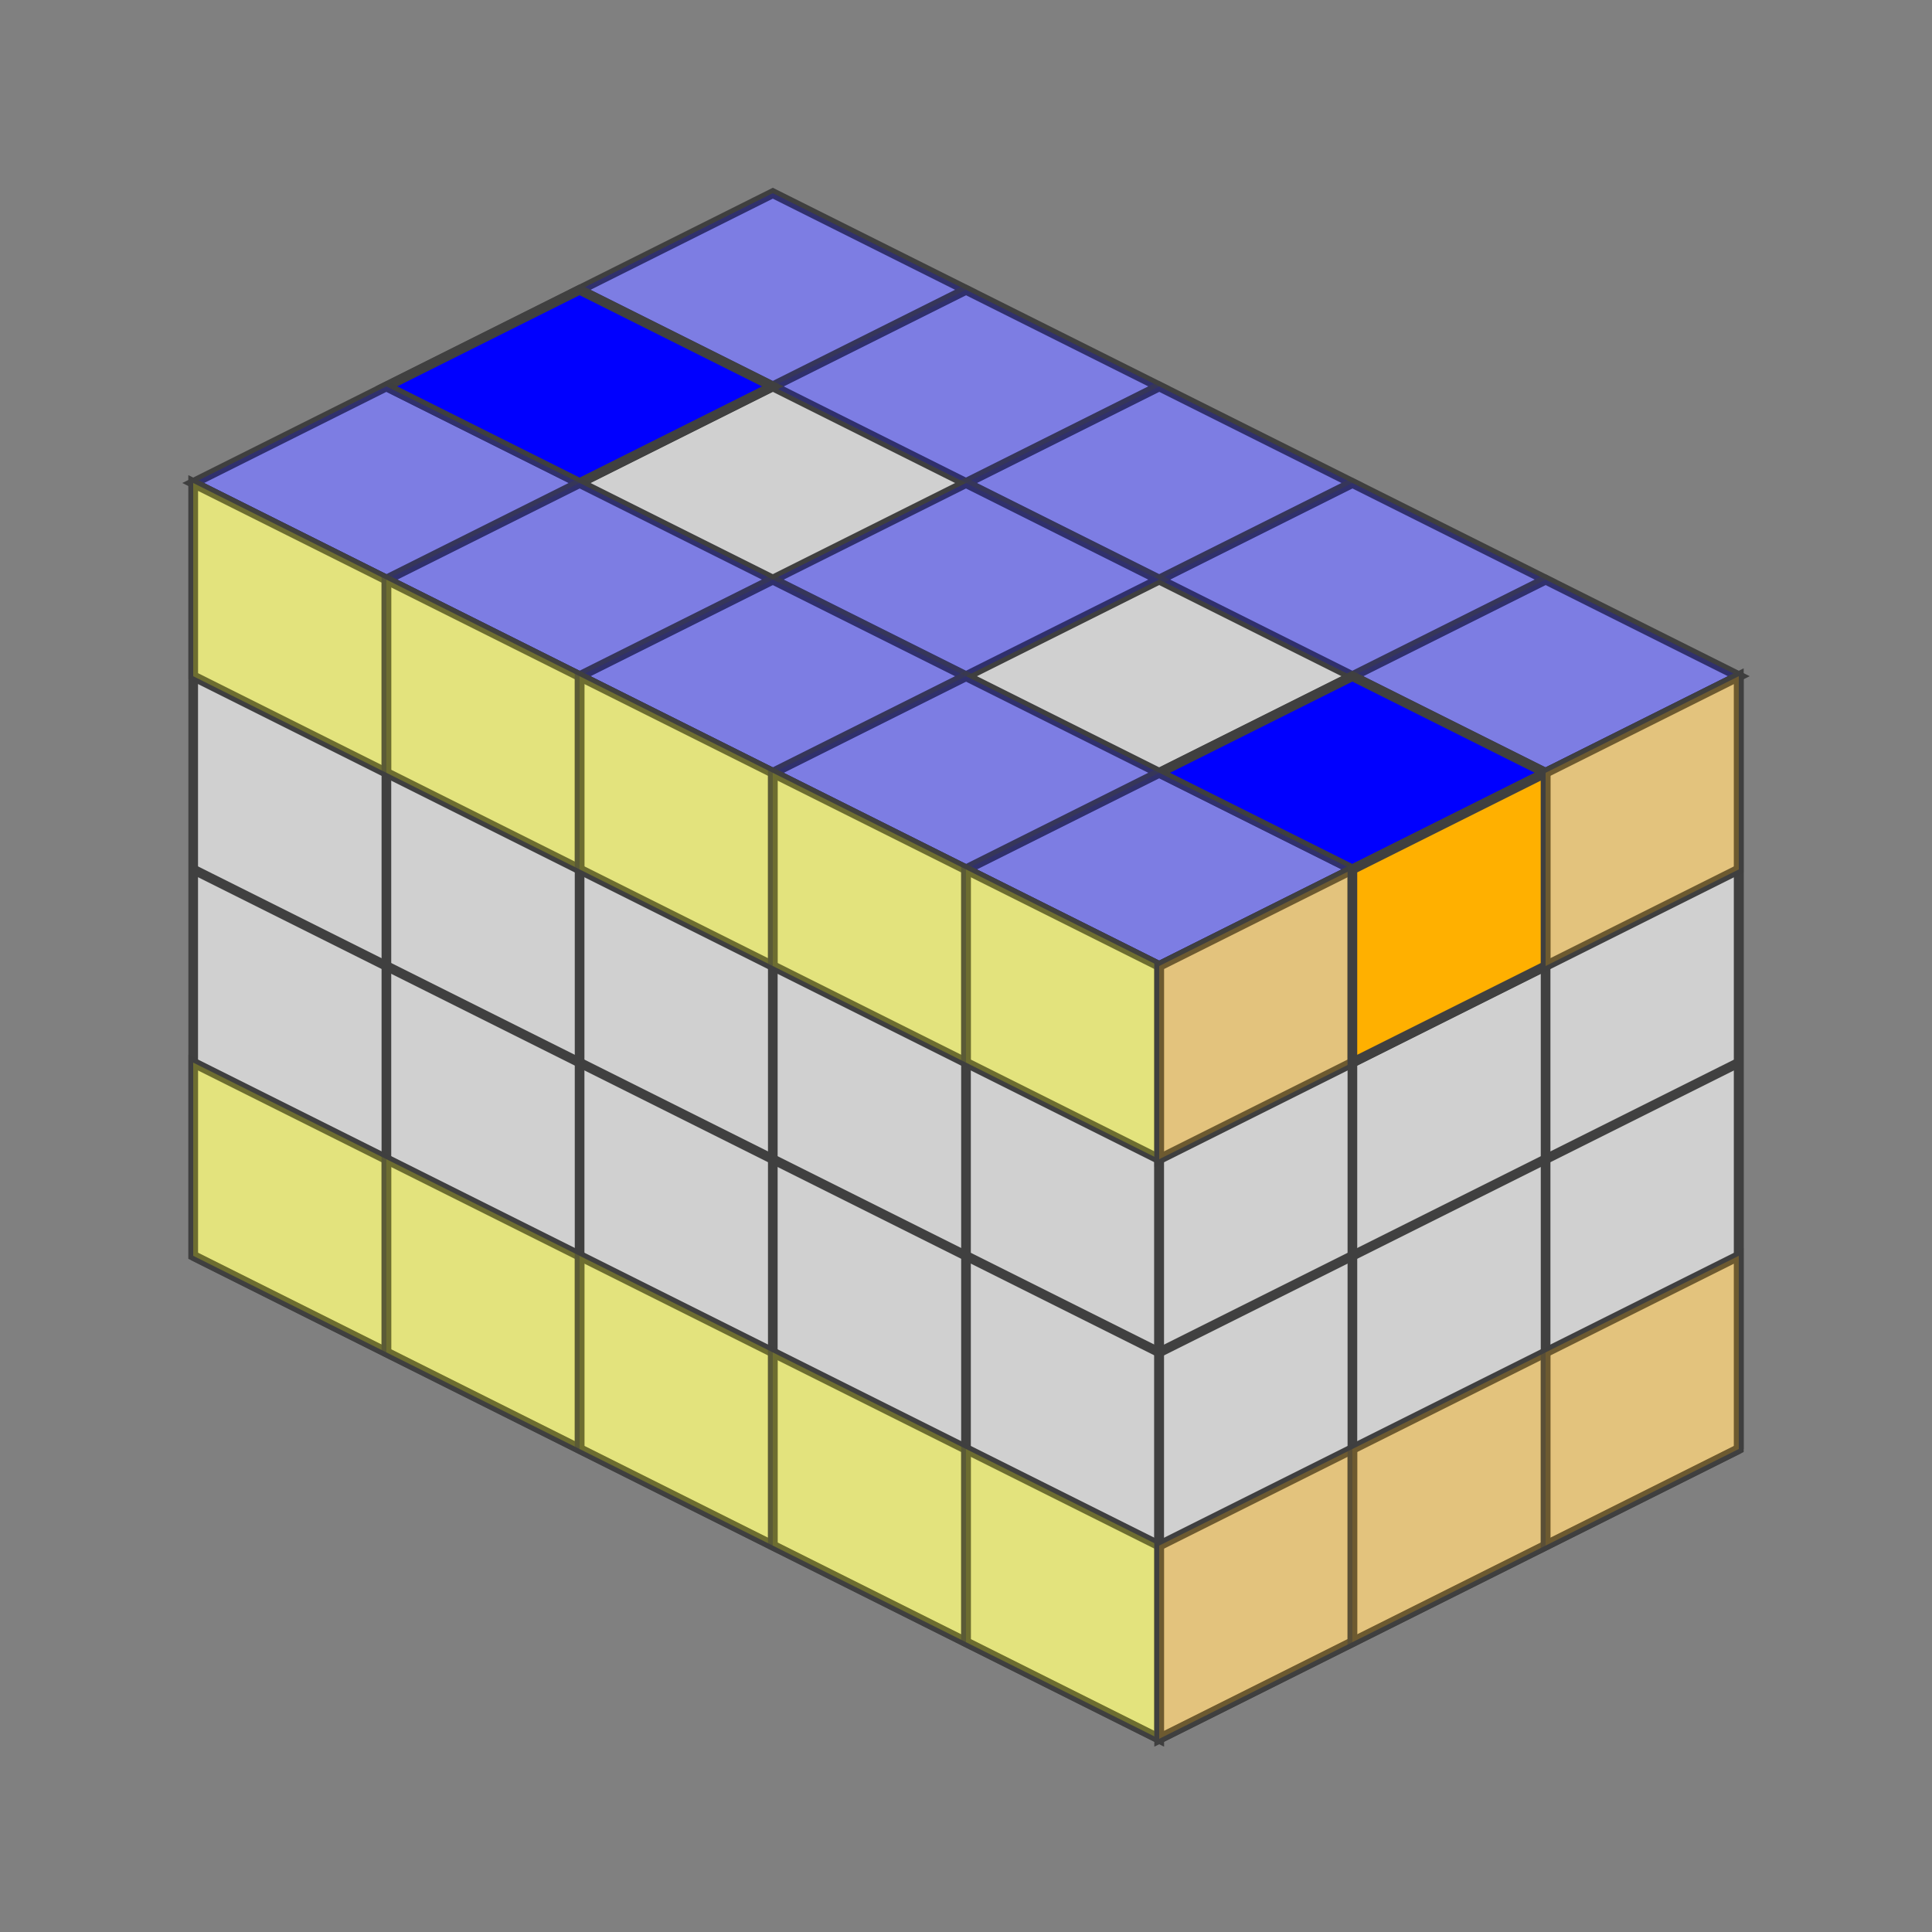<?xml version="1.0" standalone="no"?>
<!DOCTYPE svg PUBLIC "-//W3C//DTD SVG 1.1//EN"
  "http://www.w3.org/Graphics/SVG/1.1/DTD/svg11.dtd">
<svg xmlns="http://www.w3.org/2000/svg" version="1.1" width="200" height="200">
  <rect width="100%" height="100%" fill="#808080" stroke="none"/>
  <polygon points="80,20 180,70 120,100 20,50" style="fill:#d0d0d0;stroke:#404040;stroke-width:1" />

  <line x1="60" y1="30" x2="160" y2="80" style="stroke:#404040;stroke-width:1" />
  <line x1="40" y1="40" x2="140" y2="90" style="stroke:#404040;stroke-width:1" />
  <line x1="20" y1="50" x2="120" y2="100" style="stroke:#404040;stroke-width:1" />

  <line x1="100" y1="30" x2="40" y2="60" style="stroke:#404040;stroke-width:1" />
  <line x1="120" y1="40" x2="60" y2="70" style="stroke:#404040;stroke-width:1" />
  <line x1="140" y1="50" x2="80" y2="80" style="stroke:#404040;stroke-width:1" />
  <line x1="160" y1="60" x2="100" y2="90" style="stroke:#404040;stroke-width:1" />
  <line x1="180" y1="70" x2="120" y2="100" style="stroke:#404040;stroke-width:1" />

  <polygon points="80,20 100,30 80,40 60,30" style="fill:#0000ff;stroke:#404040;stroke-width:1;opacity:0.4"  />

  <polygon points="100,30 120,40 100,50 80,40" style="fill:#0000ff;stroke:#404040;stroke-width:1;opacity:0.4"  />

  <polygon points="120,40 140,50 120,60 100,50" style="fill:#0000ff;stroke:#404040;stroke-width:1;opacity:0.4"  />

  <polygon points="140,50 160,60 140,70 120,60" style="fill:#0000ff;stroke:#404040;stroke-width:1;opacity:0.4"  />

  <polygon points="160,60 180,70 160,80 140,70" style="fill:#0000ff;stroke:#404040;stroke-width:1;opacity:0.4"  />

  <polygon points="60,30 80,40 60,50 40,40" style="fill:#0000ff;stroke:#404040;stroke-width:1;opacity:1"  />

  <polygon points="100,50 120,60 100,70 80,60" style="fill:#0000ff;stroke:#404040;stroke-width:1;opacity:0.4"  />

  <polygon points="140,70 160,80 140,90 120,80" style="fill:#0000ff;stroke:#404040;stroke-width:1;opacity:1"  />

  <polygon points="40,40 60,50 40,60 20,50" style="fill:#0000ff;stroke:#404040;stroke-width:1;opacity:0.4"  />

  <polygon points="60,50 80,60 60,70 40,60" style="fill:#0000ff;stroke:#404040;stroke-width:1;opacity:0.4"  />

  <polygon points="80,60 100,70 80,80 60,70" style="fill:#0000ff;stroke:#404040;stroke-width:1;opacity:0.4"  />

  <polygon points="100,70 120,80 100,90 80,80" style="fill:#0000ff;stroke:#404040;stroke-width:1;opacity:0.4"  />

  <polygon points="120,80 140,90 120,100 100,90" style="fill:#0000ff;stroke:#404040;stroke-width:1;opacity:0.4"  />


<polygon points="20,50 120,100 120,180 20,130" style="fill:#d0d0d0;stroke:#404040;stroke-width:1" />

  <line x1="20" y1="70" x2="120" y2="120" style="stroke:#404040;stroke-width:1" />
  <line x1="20" y1="90" x2="120" y2="140" style="stroke:#404040;stroke-width:1" />
  <line x1="20" y1="110" x2="120" y2="160" style="stroke:#404040;stroke-width:1" />
  <line x1="20" y1="130" x2="120" y2="180" style="stroke:#404040;stroke-width:1" />

  <line x1="40" y1="60" x2="40" y2="140" style="stroke:#404040;stroke-width:1" />
  <line x1="60" y1="70" x2="60" y2="150" style="stroke:#404040;stroke-width:1" />
  <line x1="80" y1="80" x2="80" y2="160" style="stroke:#404040;stroke-width:1" />
  <line x1="100" y1="90" x2="100" y2="170" style="stroke:#404040;stroke-width:1" />
  <line x1="120" y1="100" x2="120" y2="180" style="stroke:#404040;stroke-width:1" />

  <polygon points="20,50 40,60 40,80 20,70" style="fill:#ffff00;stroke:#404040;stroke-width:1;opacity:0.4"  />

  <polygon points="40,60 60,70 60,90 40,80" style="fill:#ffff00;stroke:#404040;stroke-width:1;opacity:0.4"  />

  <polygon points="60,70 80,80 80,100 60,90" style="fill:#ffff00;stroke:#404040;stroke-width:1;opacity:0.4"  />

  <polygon points="80,80 100,90 100,110 80,100" style="fill:#ffff00;stroke:#404040;stroke-width:1;opacity:0.4"  />

  <polygon points="100,90 120,100 120,120 100,110" style="fill:#ffff00;stroke:#404040;stroke-width:1;opacity:0.4"  />

  <polygon points="20,110 40,120 40,140 20,130" style="fill:#ffff00;stroke:#404040;stroke-width:1;opacity:0.4"  />

  <polygon points="40,120 60,130 60,150 40,140" style="fill:#ffff00;stroke:#404040;stroke-width:1;opacity:0.4"  />

  <polygon points="60,130 80,140 80,160 60,150" style="fill:#ffff00;stroke:#404040;stroke-width:1;opacity:0.4"  />

  <polygon points="80,140 100,150 100,170 80,160" style="fill:#ffff00;stroke:#404040;stroke-width:1;opacity:0.4"  />

  <polygon points="100,150 120,160 120,180 100,170" style="fill:#ffff00;stroke:#404040;stroke-width:1;opacity:0.4"  />


<polygon points="120,100.0 180,70.0 180,150.0 120,180.0" style="fill:#d0d0d0;stroke:#404040;stroke-width:1" />

  <line x1="120" y1="120.0" x2="180" y2="90.0" style="stroke:#404040;stroke-width:1" />
  <line x1="120" y1="140.0" x2="180" y2="110.0" style="stroke:#404040;stroke-width:1" />
  <line x1="120" y1="160.0" x2="180" y2="130.0" style="stroke:#404040;stroke-width:1" />
  <line x1="120" y1="180.0" x2="180" y2="150.0" style="stroke:#404040;stroke-width:1" />

  <line x1="140" y1="90.0" x2="140" y2="170.0" style="stroke:#404040;stroke-width:1" />
  <line x1="160" y1="80.0" x2="160" y2="160.0" style="stroke:#404040;stroke-width:1" />
  <line x1="180" y1="70.0" x2="180" y2="150.0" style="stroke:#404040;stroke-width:1" />

  <polygon points="120,100.0 140,90.0 140,110.0 120,120.0" style="fill:#ffb000;stroke:#404040;stroke-width:1;opacity:0.4"  />

  <polygon points="140,90.0 160,80.0 160,100.0 140,110.0" style="fill:#ffb000;stroke:#404040;stroke-width:1;opacity:1"  />

  <polygon points="160,80.0 180,70.0 180,90.0 160,100.0" style="fill:#ffb000;stroke:#404040;stroke-width:1;opacity:0.4"  />

  <polygon points="120,160.0 140,150.0 140,170.0 120,180.0" style="fill:#ffb000;stroke:#404040;stroke-width:1;opacity:0.4"  />

  <polygon points="140,150.0 160,140.0 160,160.0 140,170.0" style="fill:#ffb000;stroke:#404040;stroke-width:1;opacity:0.4"  />

  <polygon points="160,140.0 180,130.0 180,150.0 160,160.0" style="fill:#ffb000;stroke:#404040;stroke-width:1;opacity:0.4"  />



</svg>

